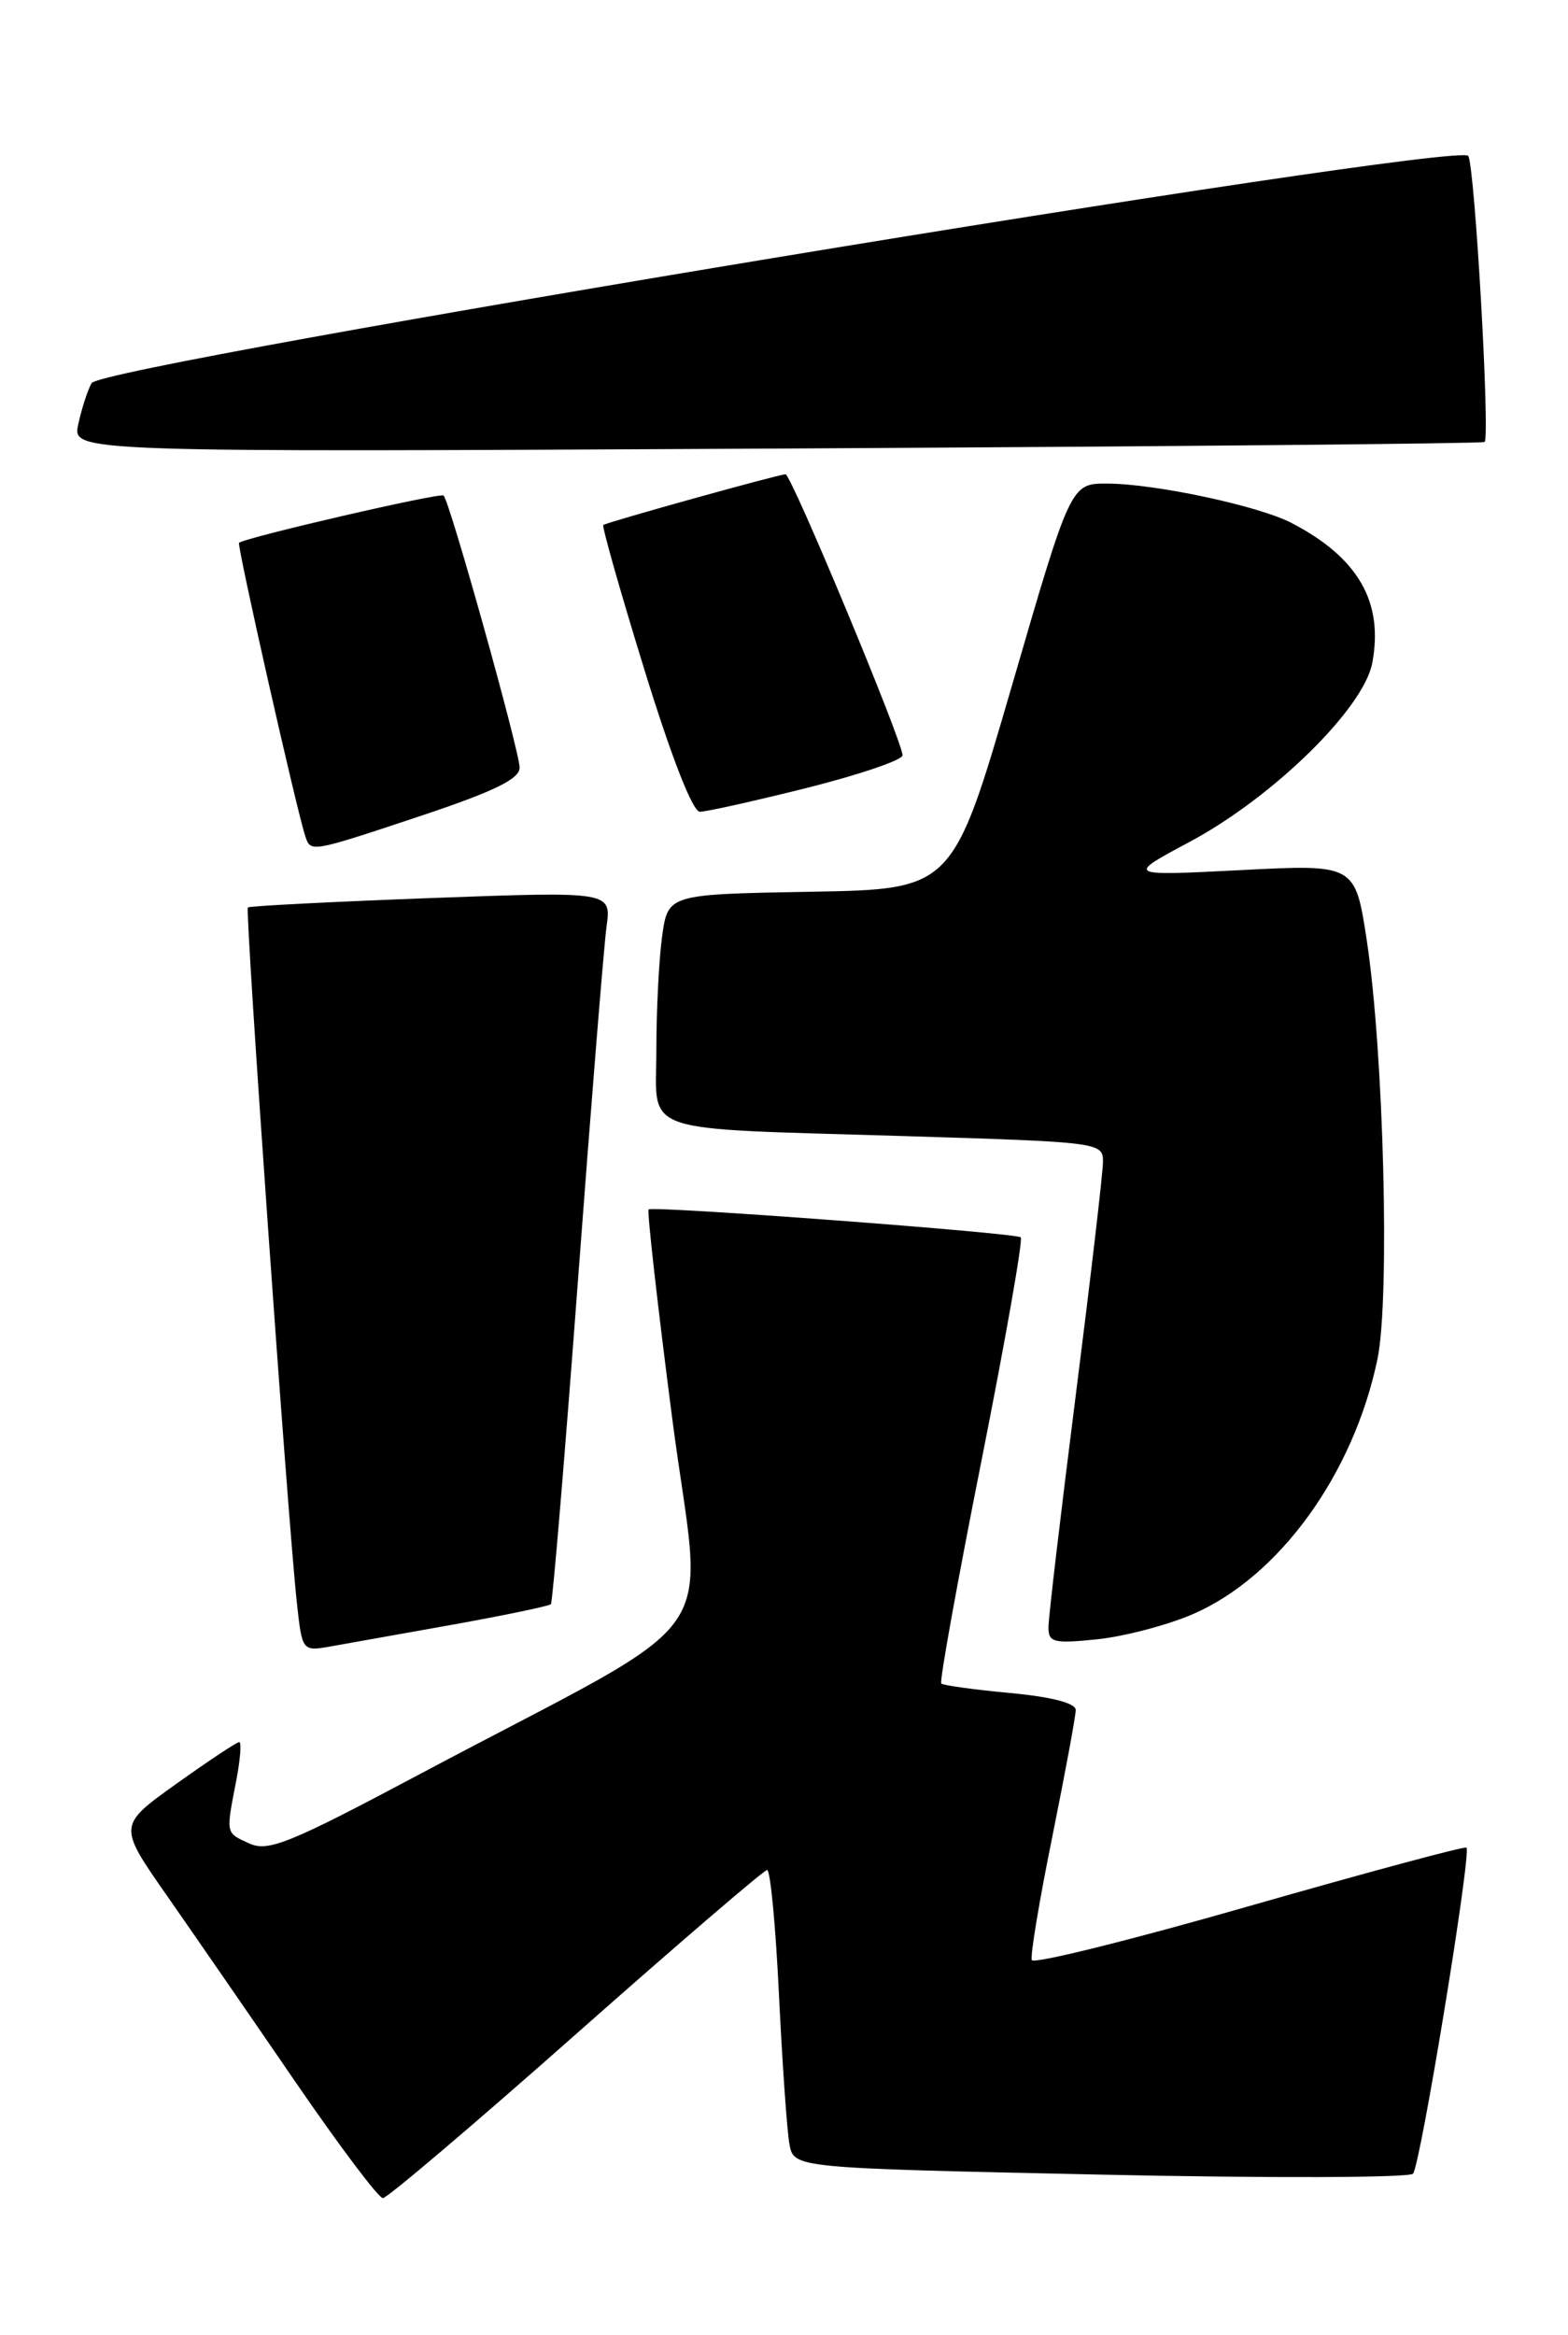 <?xml version="1.0" encoding="UTF-8" standalone="no"?>
<!DOCTYPE svg PUBLIC "-//W3C//DTD SVG 1.1//EN" "http://www.w3.org/Graphics/SVG/1.1/DTD/svg11.dtd" >
<svg xmlns="http://www.w3.org/2000/svg" xmlns:xlink="http://www.w3.org/1999/xlink" version="1.1" viewBox="0 0 172 256">
 <g >
 <path fill="currentColor"
d=" M 63.18 223.02 C 74.35 213.14 83.79 205.04 84.15 205.02 C 84.50 205.01 85.09 211.19 85.45 218.75 C 85.82 226.31 86.33 233.67 86.60 235.10 C 87.09 237.70 87.09 237.70 120.67 238.42 C 139.14 238.82 154.59 238.77 155.00 238.32 C 155.81 237.42 161.44 203.08 160.86 202.57 C 160.66 202.40 149.93 205.29 137.00 208.99 C 124.07 212.70 113.36 215.36 113.18 214.90 C 113.00 214.44 114.01 208.36 115.43 201.38 C 116.84 194.39 118.00 188.14 118.00 187.48 C 118.00 186.73 115.35 186.04 110.81 185.62 C 106.85 185.25 103.45 184.78 103.25 184.58 C 103.04 184.37 105.03 173.38 107.66 160.16 C 110.29 146.93 112.23 135.90 111.97 135.66 C 111.45 135.17 71.71 132.19 71.15 132.60 C 70.96 132.74 72.12 143.03 73.73 155.45 C 77.06 181.17 80.62 176.14 46.11 194.48 C 31.80 202.09 29.43 203.06 27.36 202.12 C 24.73 200.92 24.77 201.13 25.91 195.25 C 26.36 192.91 26.51 191.00 26.24 191.00 C 25.97 191.00 22.87 193.06 19.35 195.57 C 12.94 200.15 12.94 200.15 18.30 207.82 C 21.25 212.05 27.60 221.24 32.40 228.25 C 37.21 235.26 41.53 241.00 42.00 241.00 C 42.47 241.00 52.00 232.91 63.18 223.02 Z  M 49.79 178.10 C 55.45 177.08 60.24 176.08 60.43 175.88 C 60.62 175.67 61.95 159.75 63.39 140.50 C 64.83 121.25 66.24 103.75 66.53 101.62 C 67.07 97.73 67.07 97.73 47.28 98.46 C 36.40 98.87 27.36 99.33 27.19 99.49 C 26.86 99.81 31.58 166.80 32.57 175.78 C 33.15 181.06 33.15 181.06 36.33 180.50 C 38.07 180.19 44.13 179.11 49.79 178.10 Z  M 130.83 176.98 C 140.30 172.90 148.48 161.62 151.10 149.00 C 152.48 142.37 151.79 115.38 149.93 103.12 C 148.65 94.75 148.65 94.75 136.08 95.40 C 123.50 96.04 123.50 96.04 130.50 92.30 C 139.65 87.41 149.60 77.67 150.53 72.68 C 151.79 65.99 148.97 61.12 141.66 57.33 C 138.06 55.46 126.72 53.04 121.48 53.02 C 117.45 53.00 117.45 53.00 110.98 75.25 C 104.50 97.50 104.50 97.50 88.88 97.77 C 73.27 98.05 73.27 98.05 72.63 102.66 C 72.28 105.20 72.00 110.78 72.00 115.06 C 72.00 124.51 69.51 123.65 99.25 124.56 C 120.60 125.21 121.00 125.26 120.99 127.36 C 120.99 128.54 119.64 140.07 118.00 153.00 C 116.36 165.93 115.01 177.35 115.01 178.39 C 115.00 180.08 115.57 180.22 120.36 179.73 C 123.31 179.42 128.02 178.19 130.83 176.98 Z  M 46.25 89.42 C 54.19 86.77 57.00 85.40 57.00 84.17 C 57.00 82.39 49.35 55.01 48.66 54.33 C 48.32 53.98 27.02 58.90 26.22 59.51 C 25.96 59.71 32.60 89.11 33.51 91.75 C 34.10 93.46 34.12 93.46 46.25 89.42 Z  M 88.53 86.38 C 94.29 84.93 99.00 83.33 99.00 82.81 C 99.00 81.28 86.80 52.00 86.17 52.00 C 85.44 52.00 66.62 57.24 66.18 57.56 C 66.01 57.69 68.03 64.82 70.68 73.40 C 73.63 82.97 75.98 89.00 76.77 89.00 C 77.48 89.00 82.77 87.82 88.53 86.38 Z  M 162.85 48.46 C 163.47 47.89 161.78 18.26 161.06 17.10 C 160.03 15.42 11.14 39.98 10.04 42.01 C 9.59 42.83 8.94 44.87 8.58 46.54 C 7.93 49.58 7.93 49.58 85.22 49.18 C 127.72 48.96 162.66 48.63 162.85 48.46 Z "/>
</g>
</svg>